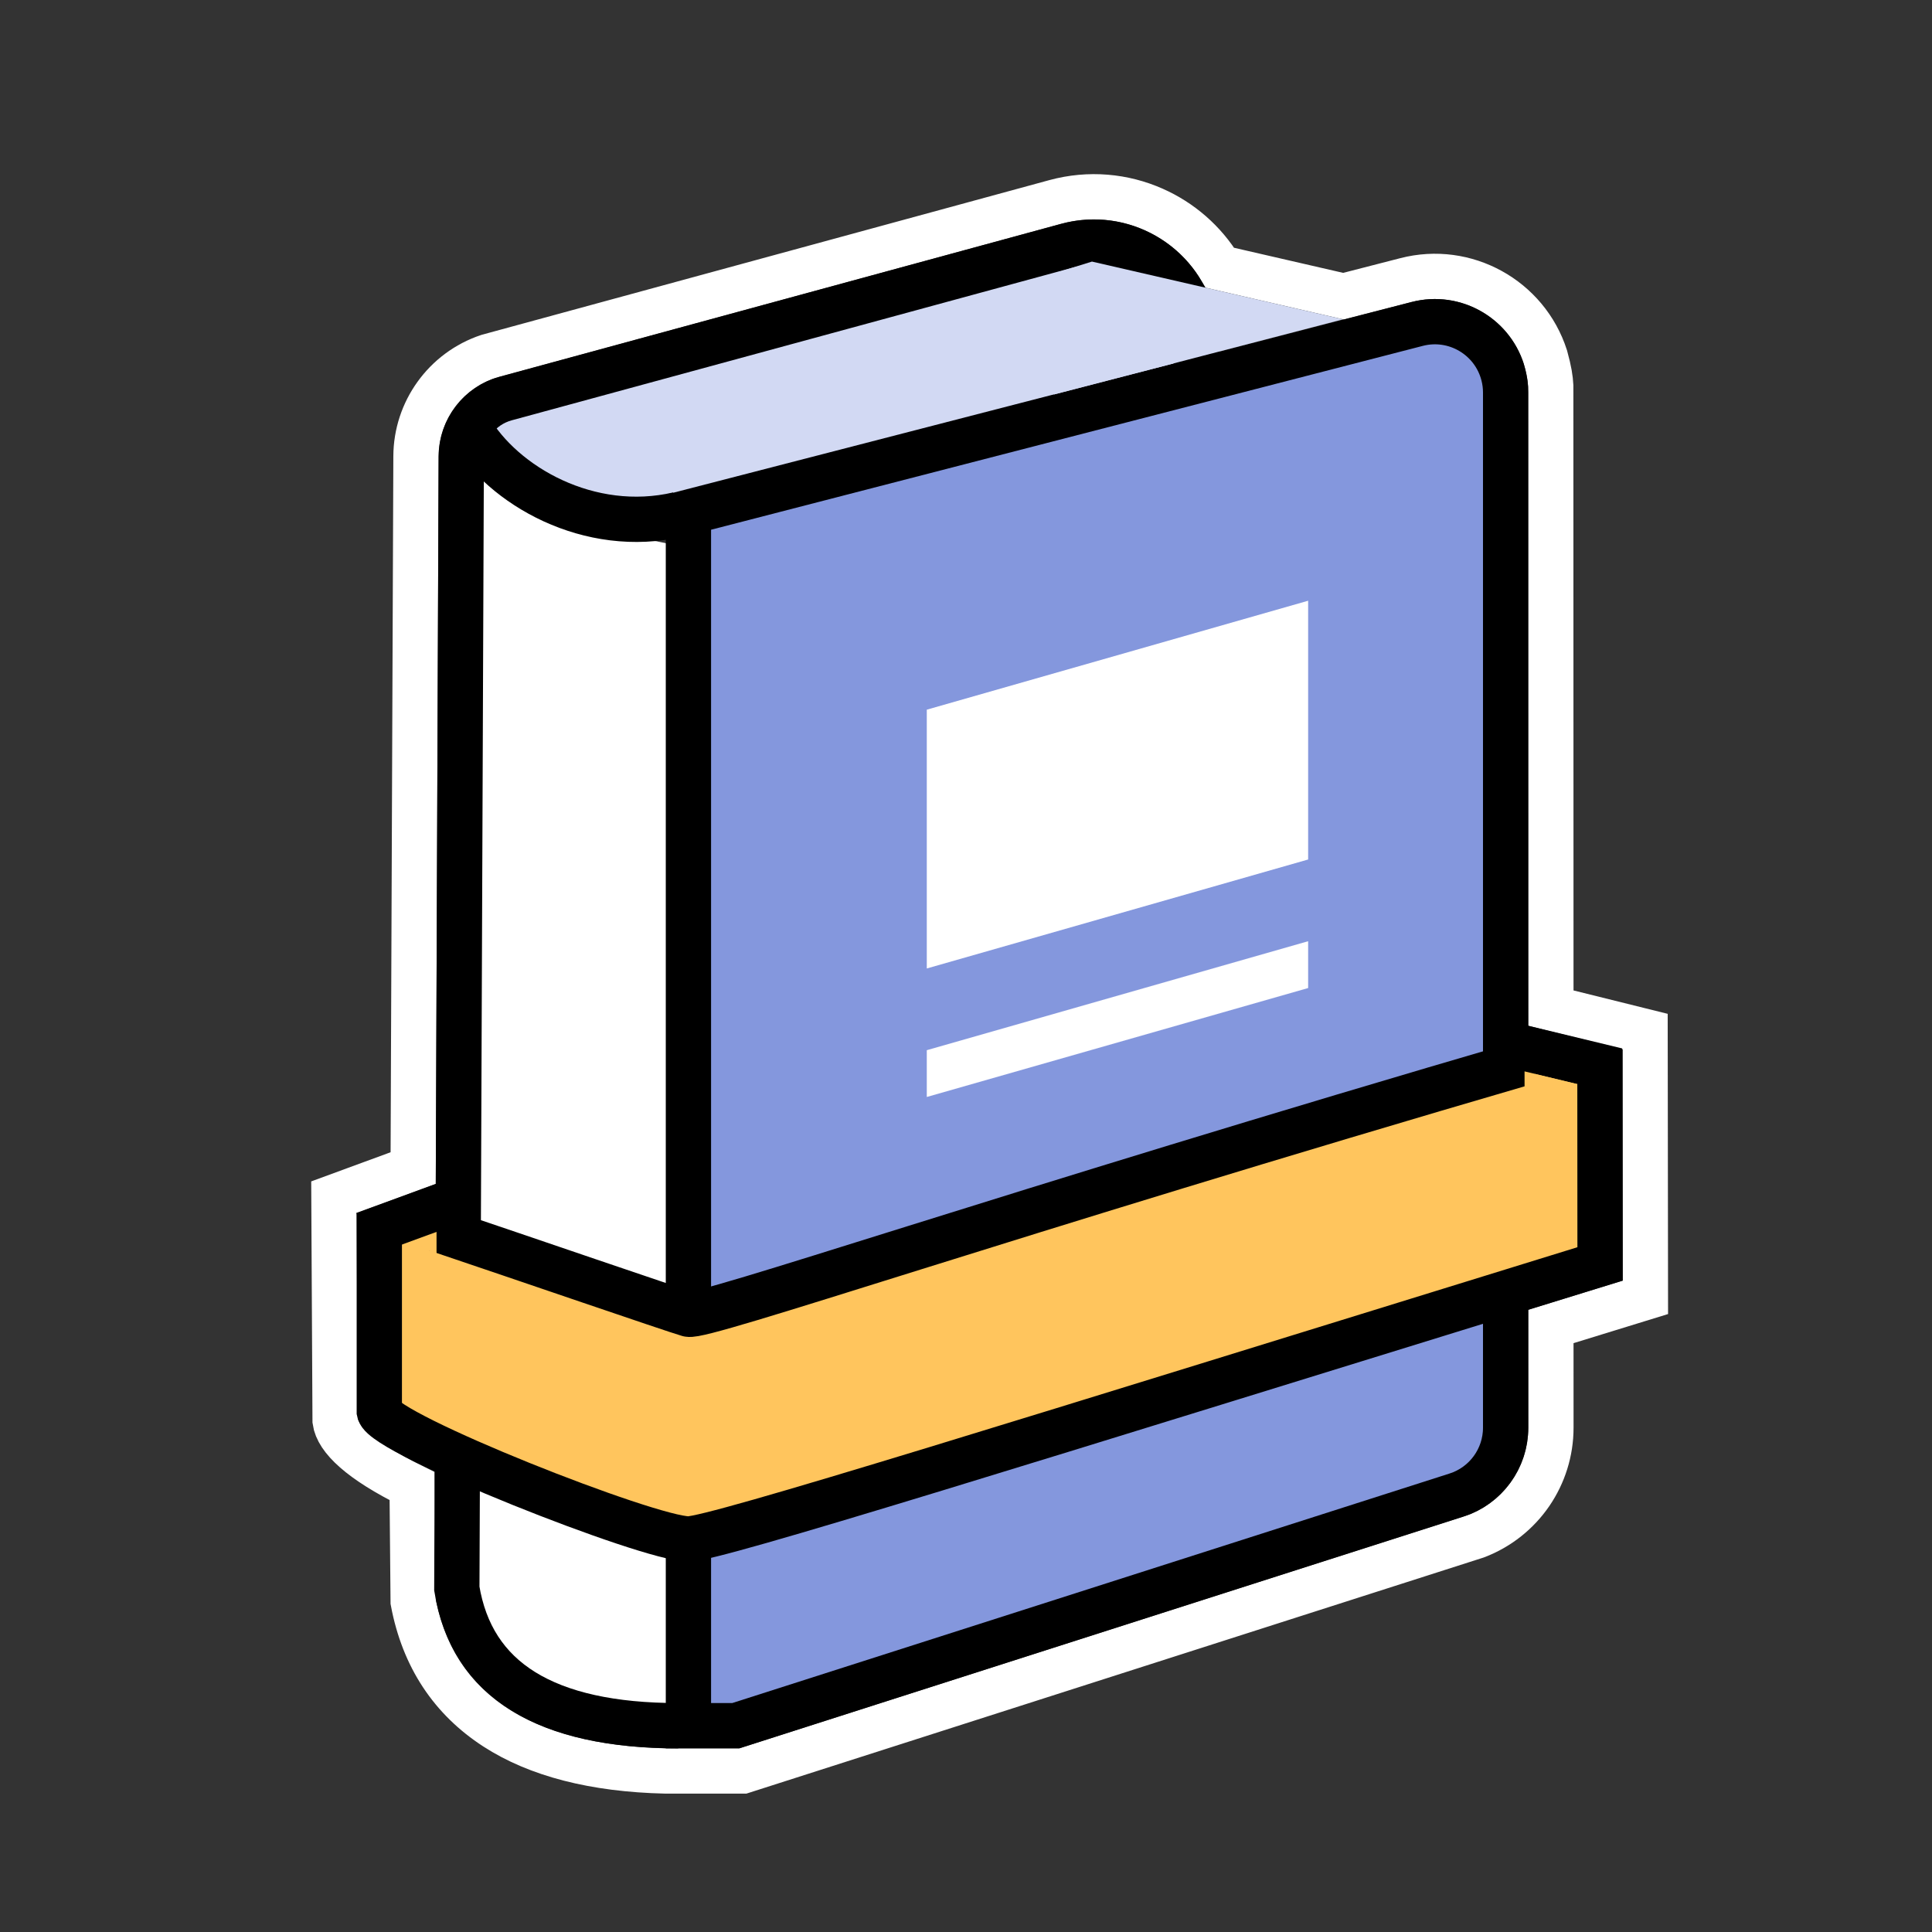 <?xml version="1.0" encoding="UTF-8"?>
<svg width="64px" height="64px" viewBox="0 0 64 64" version="1.1" xmlns="http://www.w3.org/2000/svg" xmlns:xlink="http://www.w3.org/1999/xlink">
    <rect x="0" y="0" width="64" height="64" fill="#333333" stroke="none"/>
    <title>book</title>
    <g id="book" stroke="none" stroke-width="1" fill="none" fill-rule="evenodd">
        <rect id="Rectangle" x="0" y="0" width="64" height="64"></rect>
        <g id="Group" transform="translate(11, 7)">
            <g id="编组" transform="translate(0.066, 0.019)" stroke="#FFFFFF" stroke-width="1.5">
                <path d="M23.889,-0.328 C25.015,-0.634 26.156,-0.521 27.146,-0.082 C28.048,0.317 28.823,0.985 29.348,1.851 L29.348,1.851 L33.438,2.792 L35.505,2.26 C36.493,2.004 37.491,2.158 38.319,2.614 C39.153,3.073 39.815,3.838 40.125,4.803 C40.258,5.287 40.29,5.521 40.304,5.763 L40.304,5.763 L40.309,26.377 L43.429,27.152 L43.44,35.957 L40.309,36.921 L40.31,40.276 C40.31,41.07 40.066,41.821 39.64,42.445 C39.206,43.079 38.585,43.581 37.839,43.866 L37.839,43.866 L13.542,51.647 L10.981,51.647 C8.613,51.593 6.731,51.099 5.352,50.206 C3.894,49.261 2.967,47.876 2.621,46.039 L2.621,46.039 L2.586,42.211 C0.854,41.358 0.115,40.627 0.035,40.052 L0.035,40.052 L-0.004,32.639 L2.621,31.675 L2.714,8.097 C2.717,7.349 2.957,6.647 3.371,6.07 C3.791,5.484 4.391,5.029 5.105,4.791 L5.105,4.791 Z M5.584,43.509 L5.596,45.613 C5.804,46.558 6.301,47.28 7.12,47.772 C7.898,48.241 8.935,48.51 10.239,48.606 L10.24,45.173 C9.084,44.846 7.416,44.249 5.584,43.509 Z M37.309,37.845 L16.176,44.356 C14.748,44.79 13.832,45.062 13.238,45.231 L13.239,48.592 L37.081,40.822 C37.194,40.669 37.266,40.466 37.31,40.215 L37.309,37.845 Z M36.941,30.481 C32.912,31.669 29.276,32.769 25.304,33.995 L14.146,37.465 C13.786,37.574 13.488,37.663 13.238,37.736 L13.238,42.1 C14.072,41.856 15.378,41.462 17.464,40.824 L37.265,34.72 L36.941,30.481 Z M5.604,36.027 L5.586,40.261 C5.874,40.383 6.228,40.531 6.748,40.744 C8.023,41.258 9.276,41.719 10.24,42.037 L10.239,37.598 L5.604,36.027 Z" id="形状结合"></path>
            </g>
            <path d="M4.133,7.98 C4.133,8.612 4.163,21.476 4.223,46.572 L6.996,49.134 L12.564,50.166 L12.621,11.318 L7.942,10.351 C5.403,8.138 4.133,7.348 4.133,7.98 Z" id="Path-" fill="#FFFFFF"></path>
            <path d="M4.286,7.171 L26.017,1.019 C26.017,1.019 27.676,2.286 28.031,3.367 C28.386,4.449 27.714,6.191 27.714,6.191 L11.469,10.203 C11.469,10.203 9.036,10.356 7.717,9.799 C6.397,9.242 4.286,7.171 4.286,7.171 Z" id="Rectangle-" fill="#D2D9F3"></path>
            <path d="M13.373,50.166 L11.805,50.166 L11.805,9.967 L35.946,3.731 C37.199,3.407 38.477,4.161 38.801,5.414 C38.851,5.606 38.876,5.803 38.876,6 L38.876,40.295 C38.876,41.314 38.217,42.217 37.246,42.527 L13.373,50.166 L13.373,50.166 Z" id="Rectangle-" stroke="#000000" stroke-width="1.5" fill="#8497DD"></path>
            <path d="M11.469,50.166 C7.073,50.166 4.628,48.652 4.133,45.625 L4.28,8.122 C4.283,7.223 4.887,6.436 5.754,6.2 L24.349,1.139 L24.349,1.139 C26.152,0.648 28.012,1.712 28.502,3.515 C28.581,3.805 28.621,4.104 28.621,4.404 C28.621,4.968 28.621,5.391 28.621,5.673" id="路径" stroke="#000000" stroke-width="1.5"></path>
            <polygon id="Rectangle-" fill="#FFFFFF" points="19.701 16.509 32.334 12.9 32.334 21.472 19.701 25.082"></polygon>
            <polygon id="Rectangle-" fill="#FFFFFF" points="19.701 27.789 32.334 24.179 32.334 25.73 19.701 29.339"></polygon>
            <path d="M4.539,7.171 C5.657,9.1 8.527,10.73 11.469,10.043" id="路径-" stroke="#000000" stroke-width="1.5"></path>
            <polygon id="路径-" fill="#D2D9F3" points="33.491 3.578 25.172 1.665 22.099 2.624 23.92 6.067"></polygon>
            <path d="M4.71,34.107 C7.609,35.084 11.261,36.377 11.805,36.535 C12.297,36.677 21.368,33.778 39.018,28.63 C39.663,28.442 40.657,28.152 42,27.759 L42.004,34.539 C22.749,40.482 12.682,43.979 11.805,43.979 C10.49,43.979 1.717,40.511 1.565,39.767 C1.565,38.824 1.565,35.127 1.565,33.181" id="路径" fill="#FFC55D"></path>
            <path d="M3.461,33.714 C6.36,34.69 11.261,36.377 11.805,36.535 C12.297,36.677 22.066,33.29 39.716,28.142 M42,27.759 L42.004,34.869 C22.749,40.813 12.682,43.979 11.805,43.979 C10.49,43.979 1.717,40.511 1.565,39.767 C1.565,38.824 1.565,35.127 1.565,33.181" id="形状" stroke="#000000" stroke-width="1.5"></path>
            <polygon id="路径-" fill="#FFC55D" points="1.2 33.294 3.461 32.594 3.461 34.572"></polygon>
            <line x1="1.066" y1="33.886" x2="4.367" y2="32.677" id="路径-" stroke="#000000" stroke-width="1.5"></line>
            <line x1="38.876" y1="27.57" x2="42.563" y2="28.46" id="路径-" stroke="#000000" stroke-width="1.5"></line>
            <polygon id="路径-" fill="#FFC55D" points="41.267 28.915 39.503 29.067 39.503 28.491"></polygon>
        </g>
    </g>
</svg>